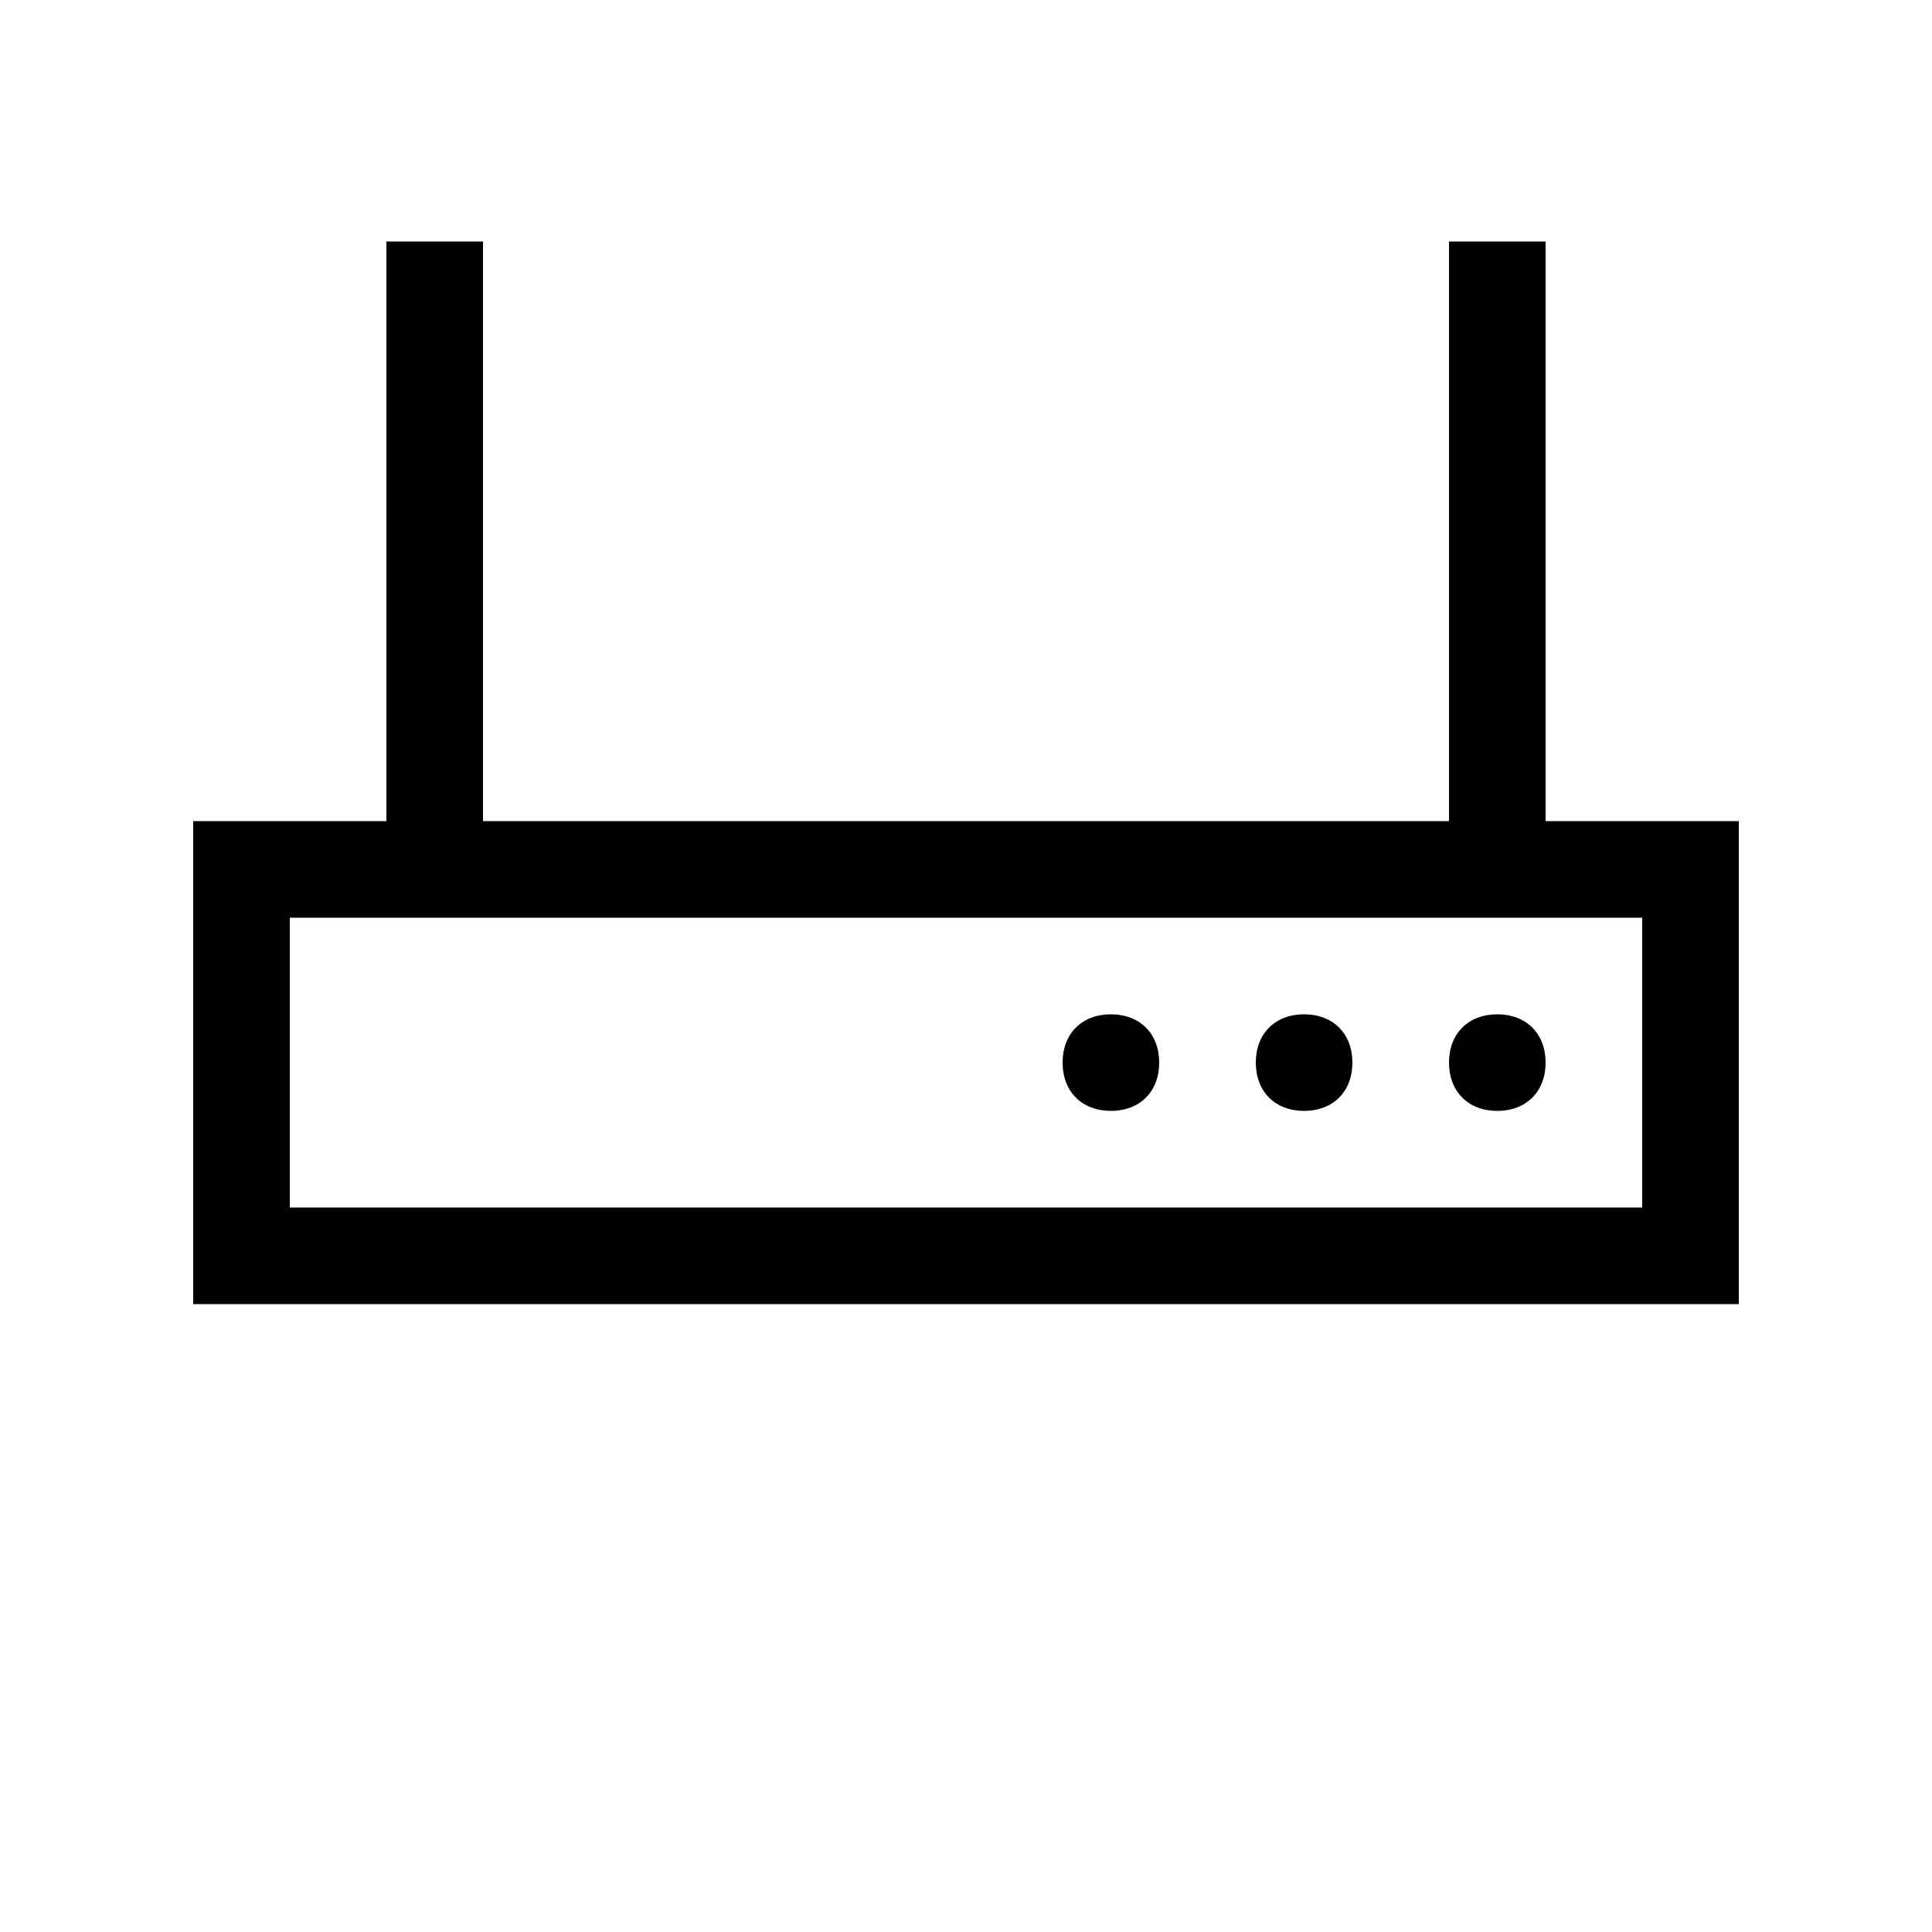 <svg xmlns="http://www.w3.org/2000/svg" x="0" y="0" width="20px" height="20px" viewBox="0 0 32 40" xml:space="preserve">
<path fill-rule="evenodd" clip-rule="evenodd" d="M32,27H0V17h4V5h2v12h20V5h2v12h4V27z M30,19H2v6h28V19z M19,21c0.6,0,1,0.4,1,1 s-0.4,1-1,1c-0.6,0-1-0.4-1-1S18.4,21,19,21z M23,21c0.6,0,1,0.4,1,1s-0.4,1-1,1c-0.6,0-1-0.4-1-1S22.4,21,23,21z M27,21  c0.6,0,1,0.4,1,1s-0.4,1-1,1c-0.6,0-1-0.4-1-1S26.4,21,27,21z"></path>
</svg>